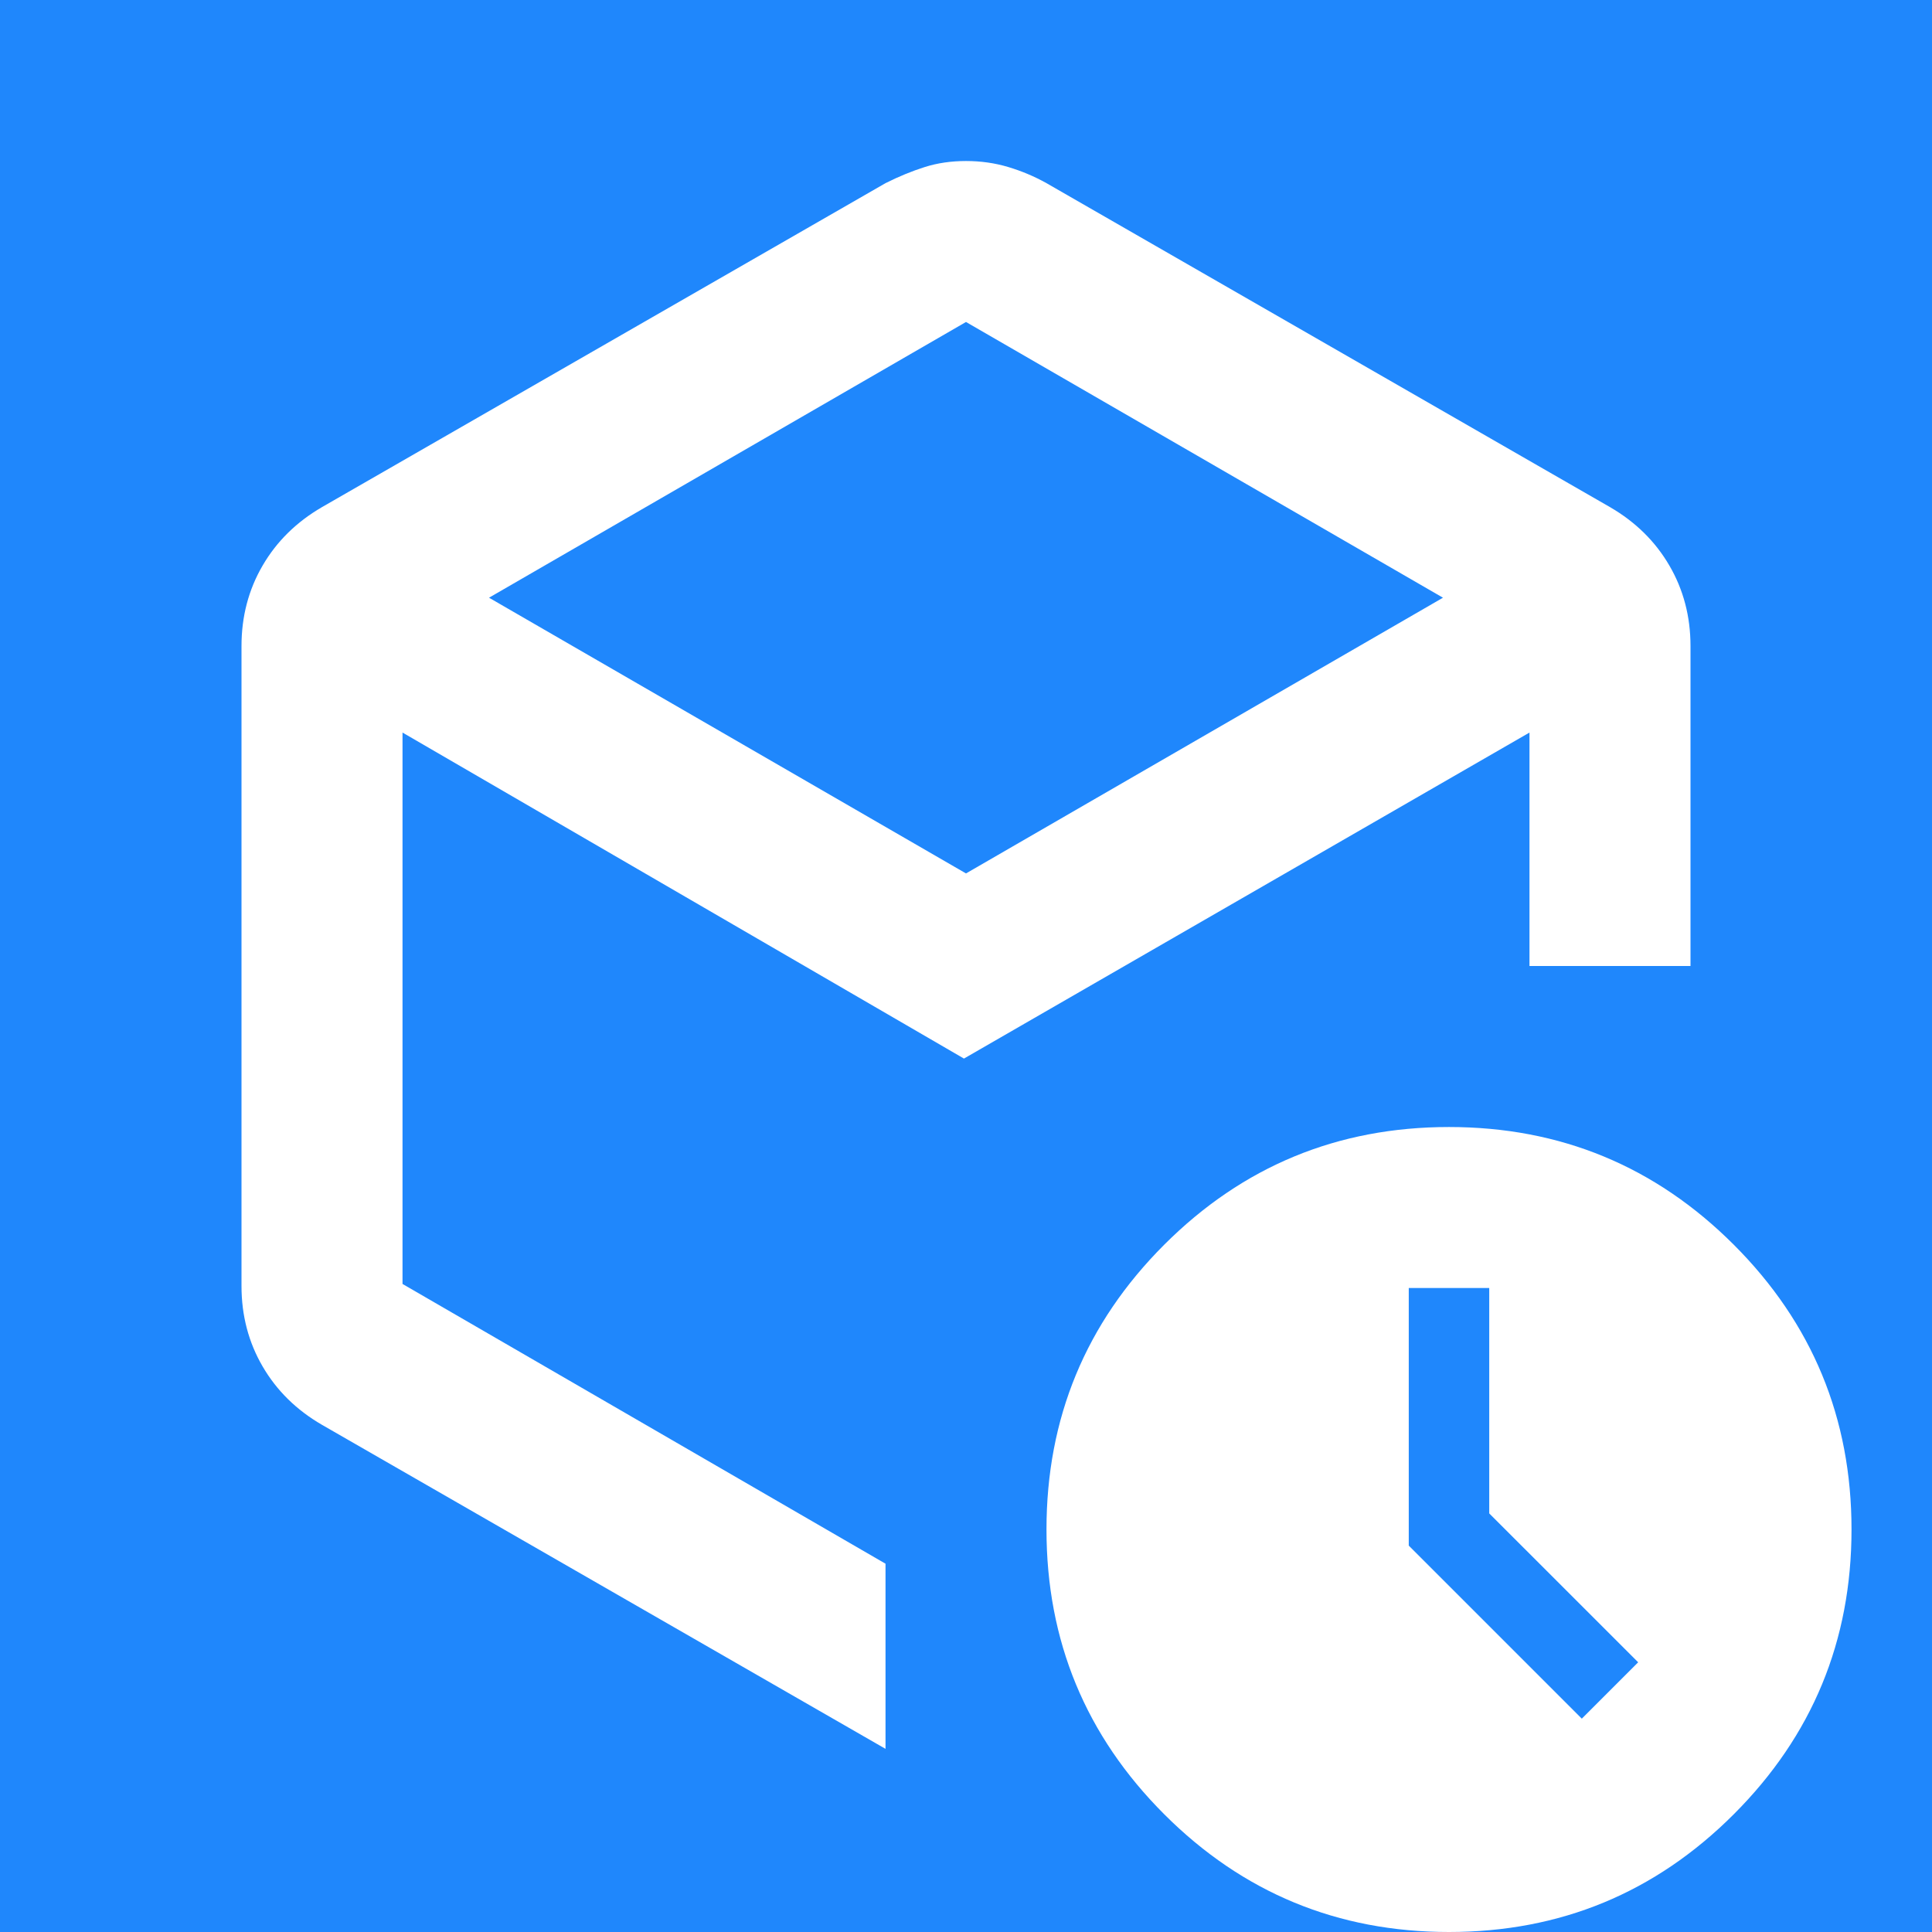 <svg width="35" height="35" viewBox="0 0 35 35" fill="none" xmlns="http://www.w3.org/2000/svg">
<rect width="35" height="35" fill="#1F87FC"/>
<path d="M26.979 27.417V23.333H25.521V28L28.656 31.135L29.677 30.114L26.979 27.417ZM17.5 5.833L8.859 10.828L17.5 15.823L26.141 10.828L17.5 5.833ZM4.375 23.297V11.703C4.375 11.168 4.503 10.682 4.758 10.245C5.013 9.807 5.372 9.455 5.833 9.187L16.042 3.318C16.285 3.196 16.522 3.099 16.753 3.026C16.983 2.953 17.233 2.917 17.5 2.917C17.767 2.917 18.023 2.953 18.266 3.026C18.509 3.099 18.74 3.196 18.958 3.318L29.167 9.187C29.628 9.455 29.987 9.807 30.242 10.245C30.497 10.682 30.625 11.168 30.625 11.703V17.5H27.708V13.271L17.463 19.177L7.292 13.271V23.26L16.042 28.328V31.682L5.833 25.812C5.372 25.545 5.013 25.193 4.758 24.755C4.503 24.318 4.375 23.832 4.375 23.297ZM26.25 35C24.233 35 22.513 34.289 21.091 32.867C19.669 31.445 18.958 29.726 18.958 27.708C18.958 25.691 19.669 23.971 21.091 22.549C22.513 21.128 24.233 20.417 26.25 20.417C28.267 20.417 29.987 21.128 31.409 22.549C32.831 23.971 33.542 25.691 33.542 27.708C33.542 29.726 32.831 31.445 31.409 32.867C29.987 34.289 28.267 35 26.25 35Z" fill="white"/>
</svg>

